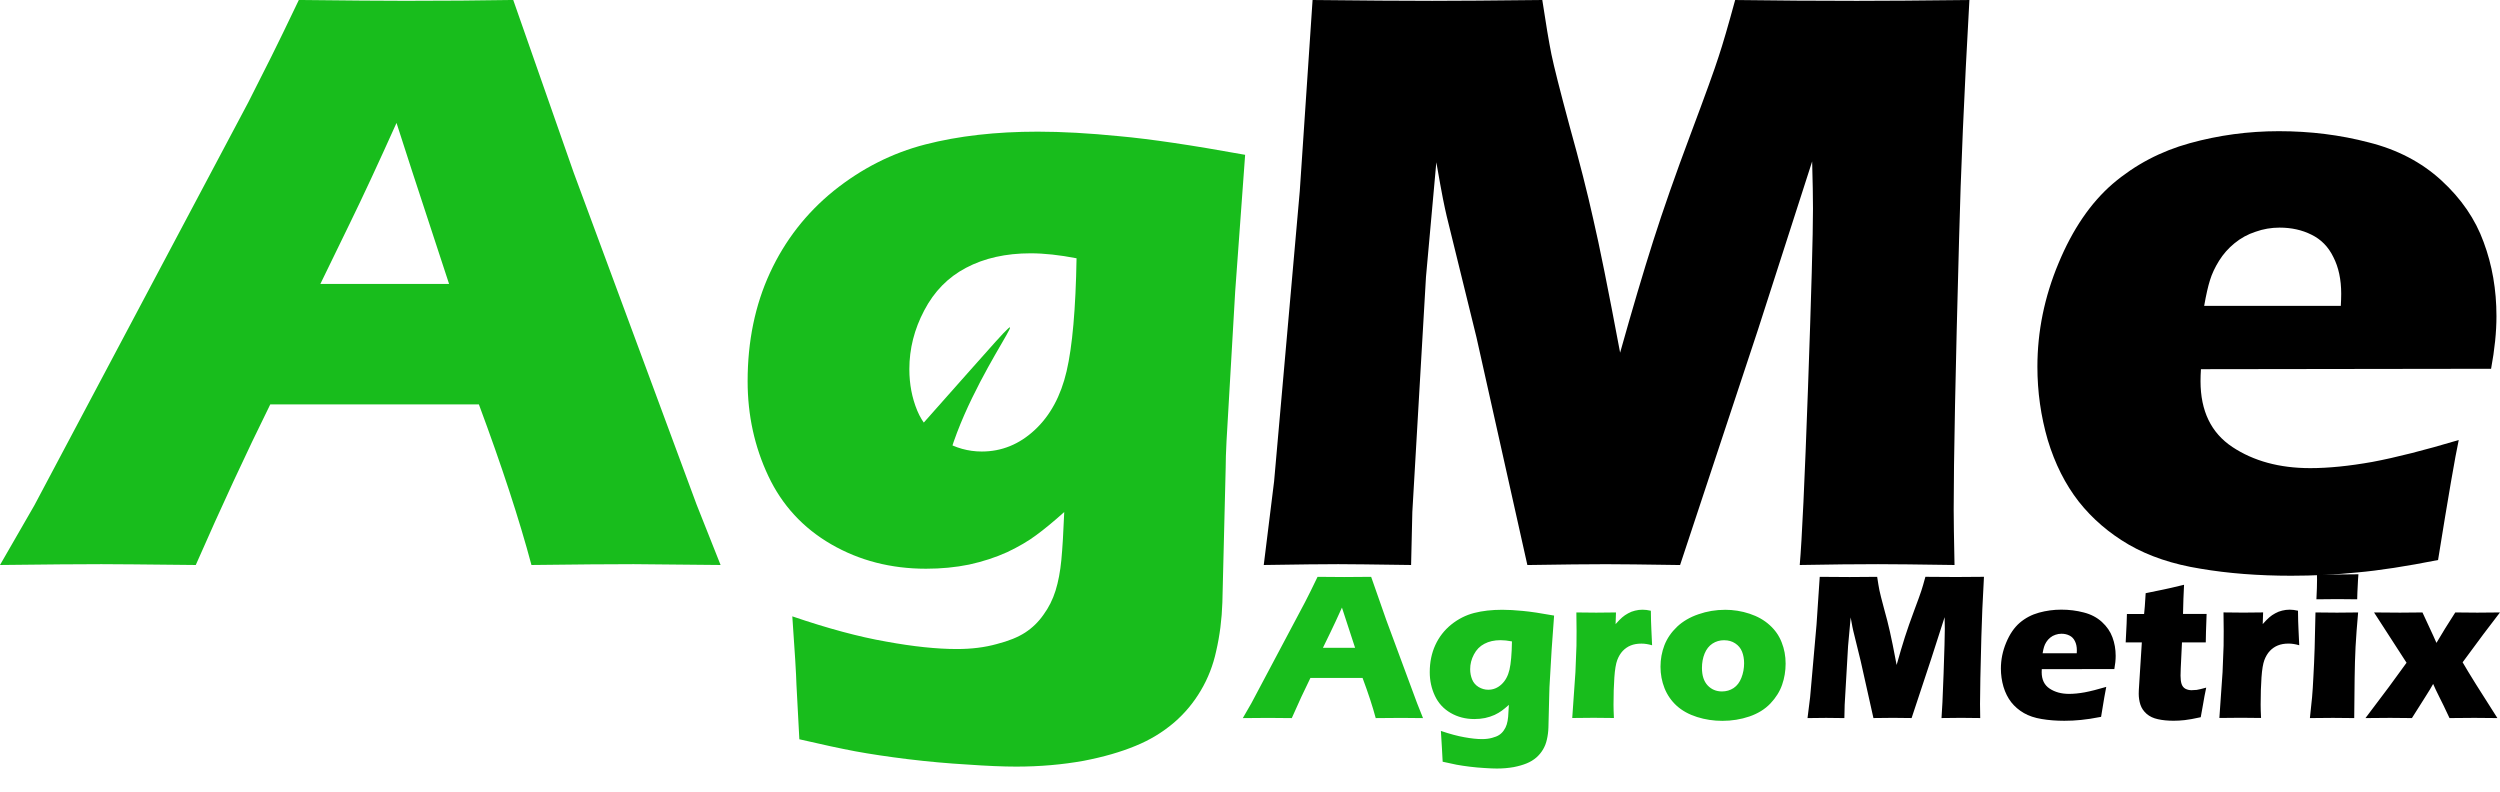 <?xml version="1.0" encoding="UTF-8" standalone="no"?>
<!-- Created with Inkscape (http://www.inkscape.org/) -->

<svg
   width="74.908mm"
   height="23.734mm"
   viewBox="0 0 74.908 23.734"
   version="1.1"
   id="svg1"
   xmlns="http://www.w3.org/2000/svg"
   xmlns:svg="http://www.w3.org/2000/svg">
  <defs
     id="defs1" />
  <g
     id="layer1"
     transform="translate(-32.657,-85.893)">
    <path
       d="m 32.657,102.822 1.029,-1.786 6.412,-12.08 0.682,-1.352 q 0.298,-0.595 0.831,-1.712 2.183,0.025 3.187,0.025 1.749,0 3.237,-0.025 l 1.811,5.172 3.683,9.947 0.719,1.811 q -2.146,-0.025 -2.604,-0.025 -1.042,0 -3.063,0.025 -0.546,-2.046 -1.575,-4.812 h -6.251 q -1.079,2.183 -2.232,4.812 -2.307,-0.025 -2.828,-0.025 -0.943,0 -3.039,0.025 z m 9.599,-8.421 h 3.857 q -1.439,-4.378 -1.575,-4.825 -0.819,1.823 -1.389,2.989 z m 14.139,9.959 q 1.6,0.546 2.815,0.757 1.215,0.223 2.121,0.223 0.657,0 1.191,-0.149 0.533,-0.136 0.856,-0.347 0.322,-0.211 0.546,-0.533 0.236,-0.322 0.36,-0.719 0.124,-0.397 0.174,-0.918 0.05,-0.521 0.087,-1.439 -0.484,0.434 -0.843,0.695 -0.347,0.26 -0.868,0.508 -0.521,0.236 -1.141,0.372 -0.608,0.124 -1.29,0.124 -1.575,0 -2.84,-0.732 -1.265,-0.732 -1.885,-2.046 -0.62,-1.315 -0.62,-2.84 0,-1.798 0.67,-3.249 0.67,-1.451 1.91,-2.456 1.253,-1.005 2.741,-1.389 1.488,-0.384 3.373,-0.384 1.079,0 2.443,0.136 1.377,0.124 3.77,0.558 l -0.298,4.093 -0.26,4.49 q -0.025,0.484 -0.025,0.794 l -0.099,4.031 q -0.025,0.769 -0.186,1.463 -0.136,0.633 -0.459,1.178 -0.322,0.546 -0.794,0.955 -0.521,0.446 -1.166,0.707 -0.657,0.273 -1.55,0.446 -0.967,0.174 -2.022,0.174 -0.595,0 -1.463,-0.062 -0.868,-0.05 -1.786,-0.161 -0.905,-0.112 -1.575,-0.236 -0.657,-0.124 -1.674,-0.36 l -0.087,-1.637 q -0.012,-0.471 -0.124,-2.046 z m 8.52,-10.728 q -0.769,-0.149 -1.377,-0.149 -1.116,0 -1.935,0.434 -0.806,0.422 -1.253,1.277 -0.446,0.843 -0.446,1.761 0,0.67 0.236,1.24 0.236,0.571 0.781,0.905 0.546,0.322 1.153,0.322 0.893,0 1.587,-0.645 0.695,-0.645 0.955,-1.761 0.26,-1.116 0.298,-3.386 z"
       id="text2"
       style="font-size:25.4px;font-family:'Eras Bold ITC';-inkscape-font-specification:'Eras Bold ITC';fill:#18bd1c;stroke-width:0.265"
       aria-label="Ag" />
    <g
       id="g3"
       transform="translate(0,0.382)">
      <path
         d="m 70.523,102.44 0.31,-2.505 0.769,-8.694 0.384,-5.73 q 2.282,0.025 3.584,0.025 1.079,0 3.299,-0.025 0.161,1.067 0.273,1.625 0.112,0.546 0.546,2.158 0.446,1.6 0.707,2.778 0.273,1.166 0.806,4.006 0.546,-1.947 0.992,-3.349 0.446,-1.401 1.116,-3.187 0.67,-1.786 0.843,-2.332 0.186,-0.558 0.496,-1.699 1.86,0.025 3.646,0.025 1.215,0 3.373,-0.025 -0.236,4.18 -0.31,7.181 -0.161,5.879 -0.161,8.086 0,0.459 0.025,1.662 -1.637,-0.025 -2.294,-0.025 -0.955,0 -2.344,0.025 0.099,-1.116 0.248,-5.308 0.149,-4.204 0.149,-5.37 0,-0.508 -0.025,-1.414 l -1.625,5.048 -2.332,7.045 q -1.612,-0.025 -2.22,-0.025 -0.769,0 -2.356,0.025 L 76.897,95.619 76.004,91.985 q -0.05,-0.211 -0.112,-0.521 -0.062,-0.31 -0.198,-1.091 l -0.31,3.435 -0.409,7.045 -0.037,1.587 q -1.712,-0.025 -2.183,-0.025 -0.645,0 -2.232,0.025 z m 35.806,-3.746 q -0.161,0.744 -0.62,3.597 -1.439,0.285 -2.418,0.372 -0.98,0.099 -1.984,0.099 -1.476,0 -2.716,-0.211 -1.24,-0.198 -2.146,-0.719 -0.893,-0.521 -1.501,-1.29 -0.608,-0.781 -0.93,-1.848 -0.31,-1.067 -0.31,-2.195 0,-1.587 0.633,-3.101 0.633,-1.525 1.625,-2.381 1.005,-0.856 2.307,-1.215 1.302,-0.36 2.667,-0.36 1.414,0 2.691,0.335 1.29,0.322 2.183,1.141 0.893,0.819 1.265,1.848 0.384,1.029 0.384,2.22 0,0.707 -0.161,1.575 l -8.694,0.012 q -0.012,0.198 -0.012,0.36 0,1.339 0.955,1.972 0.955,0.633 2.332,0.633 0.819,0 1.86,-0.186 1.054,-0.198 2.592,-0.657 z m -7.627,-4.018 h 4.093 q 0.012,-0.211 0.012,-0.36 0,-0.645 -0.236,-1.104 -0.223,-0.459 -0.657,-0.67 -0.422,-0.211 -0.955,-0.211 -0.372,0 -0.719,0.124 -0.347,0.112 -0.633,0.347 -0.273,0.223 -0.459,0.521 -0.186,0.298 -0.273,0.583 -0.087,0.273 -0.174,0.769 z"
         id="text3"
         style="font-size:25.4px;font-family:'Eras Bold ITC';-inkscape-font-specification:'Eras Bold ITC';stroke-width:0.265"
         aria-label="Me" />
    </g>
    <path
       d="m 69.896,107.409 0.257,-0.446 1.603,-3.02 0.171,-0.338 q 0.074,-0.149 0.208,-0.428 0.546,0.006 0.797,0.006 0.437,0 0.809,-0.006 l 0.453,1.293 0.921,2.487 0.18,0.453 q -0.536,-0.006 -0.651,-0.006 -0.26,0 -0.766,0.006 -0.136,-0.512 -0.394,-1.203 h -1.563 q -0.27,0.546 -0.558,1.203 -0.577,-0.006 -0.707,-0.006 -0.236,0 -0.76,0.006 z m 2.4,-2.105 h 0.964 q -0.36,-1.095 -0.394,-1.206 -0.205,0.456 -0.347,0.747 z m 3.535,2.49 q 0.4,0.136 0.704,0.189 0.304,0.056 0.53,0.056 0.164,0 0.298,-0.037 0.133,-0.034 0.214,-0.087 0.081,-0.053 0.136,-0.133 0.059,-0.081 0.09,-0.18 0.031,-0.099 0.043,-0.229 0.012,-0.13 0.022,-0.36 -0.121,0.109 -0.211,0.174 -0.087,0.065 -0.217,0.127 -0.13,0.059 -0.285,0.093 -0.152,0.031 -0.322,0.031 -0.394,0 -0.71,-0.183 -0.316,-0.183 -0.471,-0.512 -0.155,-0.329 -0.155,-0.71 0,-0.45 0.167,-0.812 0.167,-0.363 0.477,-0.614 0.313,-0.251 0.685,-0.347 0.372,-0.096 0.843,-0.096 0.27,0 0.611,0.034 0.344,0.031 0.943,0.14 l -0.074,1.023 -0.065,1.122 q -0.006,0.121 -0.006,0.198 l -0.025,1.008 q -0.006,0.192 -0.047,0.366 -0.034,0.158 -0.115,0.295 -0.081,0.136 -0.198,0.239 -0.13,0.112 -0.291,0.177 -0.164,0.068 -0.388,0.112 -0.242,0.043 -0.505,0.043 -0.149,0 -0.366,-0.015 -0.217,-0.012 -0.446,-0.04 -0.226,-0.028 -0.394,-0.059 -0.164,-0.031 -0.419,-0.09 l -0.022,-0.409 q -0.003,-0.118 -0.031,-0.512 z m 2.13,-2.682 q -0.192,-0.037 -0.344,-0.037 -0.279,0 -0.484,0.109 -0.202,0.105 -0.313,0.319 -0.112,0.211 -0.112,0.44 0,0.167 0.059,0.31 0.059,0.143 0.195,0.226 0.136,0.081 0.288,0.081 0.223,0 0.397,-0.161 0.174,-0.161 0.239,-0.44 0.065,-0.279 0.074,-0.846 z m 1.805,2.298 0.096,-1.377 0.031,-0.791 q 0.003,-0.214 0.003,-0.437 0,-0.226 -0.006,-0.561 0.375,0.006 0.595,0.006 0.257,0 0.592,-0.006 l -0.012,0.35 q 0.121,-0.136 0.198,-0.202 0.078,-0.068 0.177,-0.121 0.099,-0.056 0.208,-0.081 0.109,-0.028 0.226,-0.028 0.112,0 0.248,0.031 0.003,0.338 0.015,0.558 l 0.022,0.477 q -0.171,-0.05 -0.319,-0.05 -0.186,0 -0.322,0.056 -0.133,0.053 -0.239,0.164 -0.102,0.109 -0.164,0.273 -0.062,0.164 -0.087,0.521 -0.025,0.357 -0.025,0.815 0,0.161 0.012,0.4 -0.301,-0.006 -0.605,-0.006 -0.301,0 -0.645,0.006 z m 4.576,-3.246 q 0.384,0 0.738,0.118 0.357,0.118 0.602,0.341 0.245,0.22 0.36,0.518 0.118,0.295 0.118,0.636 0,0.332 -0.105,0.633 -0.102,0.298 -0.35,0.561 -0.248,0.26 -0.633,0.391 -0.381,0.13 -0.809,0.13 -0.394,0 -0.757,-0.115 -0.363,-0.115 -0.608,-0.335 -0.242,-0.22 -0.366,-0.527 -0.121,-0.307 -0.121,-0.645 0,-0.338 0.118,-0.645 0.121,-0.307 0.378,-0.552 0.26,-0.245 0.642,-0.375 0.381,-0.133 0.794,-0.133 z m -0.022,0.912 q -0.198,0 -0.353,0.102 -0.155,0.102 -0.236,0.301 -0.078,0.195 -0.078,0.428 0,0.341 0.171,0.524 0.171,0.18 0.428,0.18 0.195,0 0.35,-0.102 0.155,-0.105 0.233,-0.307 0.081,-0.205 0.081,-0.437 0,-0.192 -0.062,-0.347 -0.062,-0.155 -0.205,-0.248 -0.14,-0.093 -0.329,-0.093 z"
       id="text4"
       style="font-size:6.35px;font-family:'Eras Bold ITC';-inkscape-font-specification:'Eras Bold ITC';fill:#18bd1c;stroke-width:0.265"
       aria-label="Agro" />
    <path
       d="m 86.816,107.409 0.078,-0.626 0.192,-2.174 0.096,-1.432 q 0.571,0.006 0.896,0.006 0.27,0 0.825,-0.006 0.04,0.267 0.068,0.406 0.028,0.136 0.136,0.539 0.112,0.4 0.177,0.695 0.068,0.291 0.202,1.001 0.136,-0.487 0.248,-0.837 0.112,-0.35 0.279,-0.797 0.167,-0.446 0.211,-0.583 0.047,-0.14 0.124,-0.425 0.465,0.006 0.912,0.006 0.304,0 0.843,-0.006 -0.059,1.045 -0.078,1.795 -0.04,1.47 -0.04,2.022 0,0.115 0.006,0.415 -0.409,-0.006 -0.574,-0.006 -0.239,0 -0.586,0.006 0.025,-0.279 0.062,-1.327 0.037,-1.051 0.037,-1.343 0,-0.127 -0.006,-0.353 l -0.406,1.262 -0.583,1.761 q -0.403,-0.006 -0.555,-0.006 -0.192,0 -0.589,0.006 l -0.381,-1.705 -0.223,-0.908 q -0.012,-0.053 -0.028,-0.13 -0.015,-0.077 -0.05,-0.273 l -0.078,0.859 -0.102,1.761 -0.009,0.397 q -0.428,-0.006 -0.546,-0.006 -0.161,0 -0.558,0.006 z m 8.951,-0.936 q -0.04,0.186 -0.155,0.899 -0.36,0.071 -0.605,0.093 -0.245,0.025 -0.496,0.025 -0.369,0 -0.679,-0.053 -0.31,-0.05 -0.536,-0.18 -0.223,-0.13 -0.375,-0.322 -0.152,-0.195 -0.233,-0.462 -0.078,-0.267 -0.078,-0.549 0,-0.397 0.158,-0.775 0.158,-0.381 0.406,-0.595 0.251,-0.214 0.577,-0.304 0.326,-0.09 0.667,-0.09 0.353,0 0.673,0.084 0.322,0.081 0.546,0.285 0.223,0.205 0.316,0.462 0.096,0.257 0.096,0.555 0,0.177 -0.04,0.394 l -2.174,0.003 q -0.003,0.05 -0.003,0.09 0,0.335 0.239,0.493 0.239,0.158 0.583,0.158 0.205,0 0.465,-0.046 0.264,-0.05 0.648,-0.164 z m -1.907,-1.005 h 1.023 q 0.003,-0.053 0.003,-0.09 0,-0.161 -0.059,-0.276 -0.056,-0.115 -0.164,-0.167 -0.105,-0.053 -0.239,-0.053 -0.093,0 -0.18,0.031 -0.087,0.028 -0.158,0.087 -0.068,0.056 -0.115,0.13 -0.047,0.074 -0.068,0.146 -0.022,0.068 -0.043,0.192 z m 4.902,1.029 q -0.056,0.26 -0.096,0.508 l -0.068,0.378 q -0.307,0.068 -0.481,0.087 -0.171,0.019 -0.332,0.019 -0.264,0 -0.468,-0.046 -0.205,-0.043 -0.341,-0.161 -0.136,-0.121 -0.186,-0.276 -0.05,-0.155 -0.05,-0.329 0,-0.031 0.003,-0.109 0.003,-0.081 0.022,-0.353 l 0.068,-1.073 h -0.484 q 0.015,-0.214 0.028,-0.564 l 0.009,-0.288 h 0.515 q 0.019,-0.143 0.047,-0.623 l 0.53,-0.109 q 0.146,-0.028 0.62,-0.143 -0.022,0.406 -0.031,0.874 h 0.707 q -0.025,0.645 -0.025,0.853 h -0.713 l -0.037,0.775 q -0.006,0.174 -0.006,0.223 0,0.149 0.031,0.248 0.034,0.099 0.115,0.143 0.084,0.043 0.183,0.043 0.074,0 0.155,-0.009 0.081,-0.012 0.285,-0.068 z m 0.394,0.912 0.096,-1.377 0.031,-0.791 q 0.003,-0.214 0.003,-0.437 0,-0.226 -0.006,-0.561 0.375,0.006 0.595,0.006 0.257,0 0.592,-0.006 l -0.012,0.35 q 0.121,-0.136 0.198,-0.202 0.077,-0.068 0.177,-0.121 0.099,-0.056 0.208,-0.081 0.109,-0.028 0.226,-0.028 0.112,0 0.248,0.031 0.003,0.338 0.015,0.558 l 0.022,0.477 q -0.171,-0.05 -0.319,-0.05 -0.186,0 -0.322,0.056 -0.133,0.053 -0.239,0.164 -0.102,0.109 -0.164,0.273 -0.062,0.164 -0.087,0.521 -0.025,0.357 -0.025,0.815 0,0.161 0.012,0.4 -0.301,-0.006 -0.605,-0.006 -0.301,0 -0.645,0.006 z m 2.908,-3.559 q 0.019,-0.369 0.019,-0.583 0,-0.062 -0.003,-0.167 0.375,0.006 0.629,0.006 0.35,0 0.614,-0.006 -0.009,0.096 -0.012,0.161 l -0.019,0.384 q -0.006,0.087 -0.006,0.205 -0.307,-0.006 -0.589,-0.006 -0.291,0 -0.633,0.006 z m -0.195,3.559 q 0.043,-0.378 0.065,-0.623 0.022,-0.245 0.04,-0.626 0.022,-0.381 0.037,-0.843 0.015,-0.462 0.025,-1.073 0.403,0.006 0.645,0.006 0.22,0 0.633,-0.006 -0.053,0.586 -0.077,1.029 -0.022,0.443 -0.028,0.939 -0.012,0.881 -0.012,1.197 -0.369,-0.006 -0.636,-0.006 -0.264,0 -0.691,0.006 z m 1.665,0 0.707,-0.939 0.524,-0.719 -0.974,-1.507 q 0.453,0.006 0.778,0.006 0.409,0 0.673,-0.006 l 0.329,0.71 q 0.031,0.065 0.09,0.202 0.239,-0.409 0.564,-0.912 0.276,0.006 0.66,0.006 0.357,0 0.679,-0.006 l -0.496,0.651 q -0.146,0.192 -0.623,0.843 0.285,0.493 1.042,1.671 -0.35,-0.006 -0.691,-0.006 -0.415,0 -0.744,0.006 -0.202,-0.434 -0.31,-0.642 -0.105,-0.208 -0.18,-0.381 l -0.099,0.171 q -0.046,0.077 -0.143,0.229 l -0.394,0.623 q -0.335,-0.006 -0.651,-0.006 -0.366,0 -0.741,0.006 z"
       id="text5"
       style="font-size:6.35px;font-family:'Eras Bold ITC';-inkscape-font-specification:'Eras Bold ITC';stroke-width:0.265"
       aria-label="Metrix" />
    <path
       style="fill:#18bd1c;fill-opacity:1;stroke-width:0.081"
       d="m 61.001,99.931 c 0.641,-2.849 3.571,-6.154 0.641,-2.849 -2.93,3.305 -2.93,3.305 -2.93,3.305 z"
       id="path5" />
  </g>
</svg>
